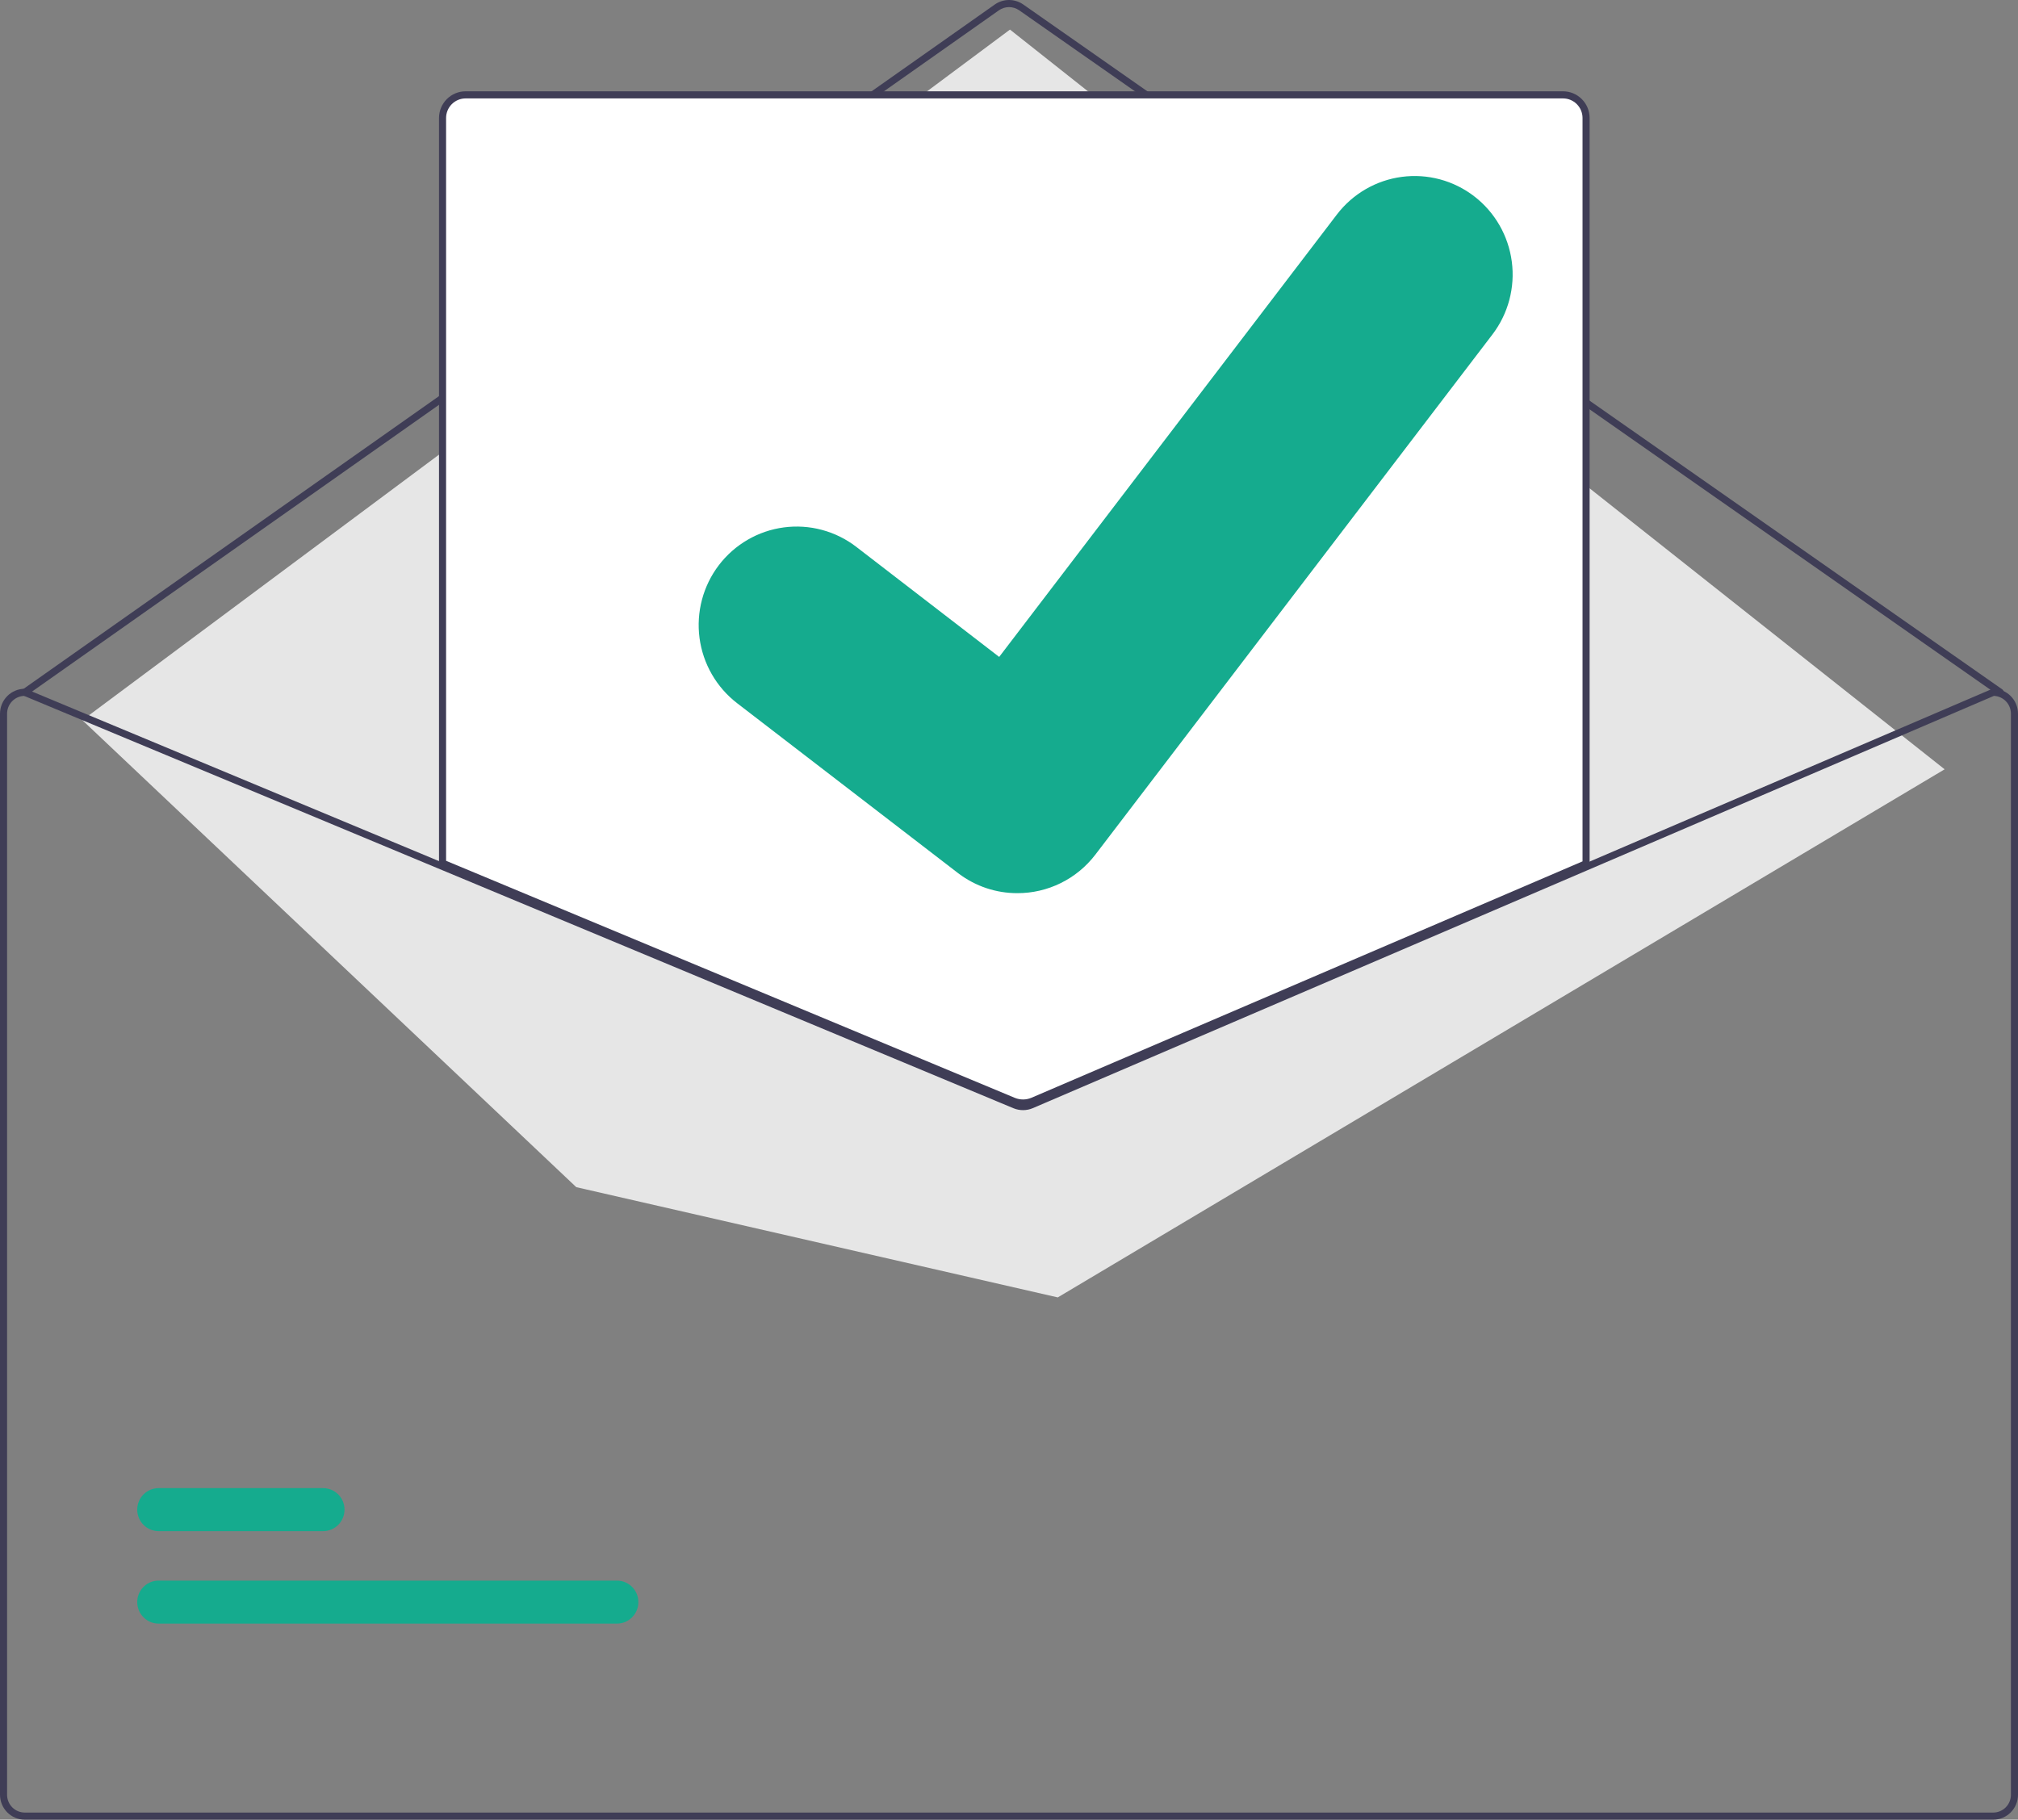 <svg width="163" height="147" viewBox="0 0 163 147" fill="none" xmlns="http://www.w3.org/2000/svg">
<rect x="0" y="0" width="163" height="147" fill="#808080" stroke="none"/>
<g clip-path="url(#clip0_1238_3458)">
<path d="M161.57 56.216C161.512 56.216 161.455 56.198 161.407 56.164L82.321 0.831C82.08 0.663 81.794 0.574 81.501 0.574C81.208 0.575 80.923 0.665 80.683 0.834L2.166 56.164C2.104 56.208 2.027 56.225 1.952 56.212C1.878 56.198 1.811 56.156 1.768 56.093C1.724 56.031 1.707 55.954 1.72 55.879C1.733 55.804 1.776 55.737 1.838 55.693L80.354 0.363C80.69 0.127 81.09 0.001 81.5 2.7257e-06C81.91 -0.001 82.311 0.125 82.648 0.359L161.734 55.693C161.784 55.728 161.821 55.778 161.841 55.836C161.861 55.894 161.861 55.956 161.843 56.015C161.825 56.073 161.788 56.124 161.739 56.16C161.69 56.196 161.631 56.216 161.57 56.216Z" fill="#3F3D56"/>
<path d="M6.653 58.177L81.579 2.39L157.074 62.147L85.439 104.809L46.548 95.903L6.653 58.177Z" fill="#E6E6E6"/>
<path d="M49.831 131.161H12.816C12.588 131.161 12.363 131.116 12.153 131.029C11.943 130.942 11.752 130.814 11.591 130.652C11.431 130.491 11.303 130.299 11.216 130.089C11.129 129.878 11.084 129.651 11.084 129.423C11.084 129.195 11.129 128.969 11.216 128.758C11.303 128.547 11.431 128.355 11.591 128.194C11.752 128.033 11.943 127.905 12.153 127.817C12.363 127.73 12.588 127.685 12.816 127.686H49.831C50.058 127.685 50.283 127.73 50.493 127.817C50.703 127.905 50.894 128.033 51.055 128.194C51.216 128.355 51.344 128.547 51.431 128.758C51.518 128.969 51.562 129.195 51.562 129.423C51.562 129.651 51.518 129.878 51.431 130.089C51.344 130.299 51.216 130.491 51.055 130.652C50.894 130.814 50.703 130.942 50.493 131.029C50.283 131.116 50.058 131.161 49.831 131.161Z" fill="#15AB8E"/>
<path d="M26.096 123.691H12.816C12.588 123.691 12.363 123.647 12.153 123.559C11.943 123.472 11.752 123.344 11.591 123.183C11.431 123.022 11.303 122.83 11.216 122.619C11.129 122.408 11.084 122.182 11.084 121.954C11.084 121.725 11.129 121.499 11.216 121.288C11.303 121.077 11.431 120.886 11.591 120.724C11.752 120.563 11.943 120.435 12.153 120.348C12.363 120.261 12.588 120.216 12.816 120.216H26.096C26.323 120.216 26.548 120.261 26.758 120.348C26.968 120.435 27.159 120.563 27.32 120.724C27.481 120.886 27.608 121.077 27.696 121.288C27.783 121.499 27.827 121.725 27.827 121.954C27.827 122.182 27.783 122.408 27.696 122.619C27.608 122.83 27.481 123.022 27.32 123.183C27.159 123.344 26.968 123.472 26.758 123.559C26.548 123.647 26.323 123.691 26.096 123.691Z" fill="#15AB8E"/>
<path d="M82.633 89.25C82.351 89.25 82.073 89.195 81.812 89.088L35.603 69.826V9.531C35.603 8.998 35.815 8.486 36.19 8.109C36.565 7.732 37.074 7.52 37.605 7.52H126.254C126.784 7.52 127.293 7.732 127.668 8.109C128.044 8.486 128.255 8.998 128.255 9.531V69.868L128.169 69.905L83.478 89.079C83.21 89.192 82.923 89.25 82.633 89.25Z" fill="white"/>
<path d="M82.632 89.394C82.332 89.394 82.035 89.335 81.757 89.222L35.46 69.922V9.531C35.46 8.96 35.687 8.412 36.089 8.008C36.491 7.604 37.036 7.377 37.605 7.376H126.254C126.822 7.377 127.367 7.604 127.769 8.008C128.172 8.412 128.398 8.96 128.398 9.531V69.963L83.534 89.211C83.249 89.332 82.942 89.394 82.632 89.394ZM36.032 69.538L81.976 88.69C82.404 88.865 82.884 88.862 83.311 88.682L127.826 69.584V9.531C127.826 9.112 127.66 8.71 127.365 8.414C127.07 8.118 126.671 7.951 126.254 7.951H37.605C37.188 7.951 36.788 8.118 36.493 8.414C36.198 8.71 36.032 9.112 36.032 9.531L36.032 69.538Z" fill="#3F3D56"/>
<path d="M160.998 55.641H160.941L128.112 69.724L83.196 88.993C83.02 89.067 82.832 89.106 82.642 89.107C82.451 89.108 82.262 89.071 82.086 88.999L35.746 69.684L2.11 55.664L2.059 55.641H2.002C1.471 55.642 0.962 55.854 0.587 56.231C0.212 56.608 0.001 57.119 0 57.652V144.989C0.001 145.522 0.212 146.033 0.587 146.41C0.962 146.787 1.471 146.999 2.002 147H160.998C161.529 146.999 162.038 146.787 162.413 146.41C162.788 146.033 162.999 145.522 163 144.989V57.652C162.999 57.119 162.788 56.608 162.413 56.231C162.038 55.854 161.529 55.642 160.998 55.641ZM162.428 144.989C162.428 145.37 162.277 145.735 162.009 146.004C161.741 146.274 161.377 146.425 160.998 146.425H2.002C1.623 146.425 1.259 146.274 0.991 146.004C0.723 145.735 0.572 145.37 0.572 144.989V57.652C0.572 57.281 0.716 56.924 0.972 56.656C1.229 56.388 1.578 56.231 1.947 56.216L35.746 70.305L81.866 89.53C82.365 89.734 82.925 89.731 83.422 89.521L128.112 70.348L161.055 56.216C161.424 56.232 161.773 56.39 162.028 56.657C162.284 56.925 162.427 57.281 162.428 57.652V144.989Z" fill="#3F3D56"/>
<path d="M82.171 72.152C80.465 72.156 78.804 71.601 77.439 70.573L77.355 70.51L59.536 56.804C58.711 56.168 58.018 55.376 57.498 54.472C56.977 53.568 56.639 52.569 56.502 51.534C56.366 50.499 56.434 49.447 56.702 48.438C56.971 47.428 57.434 46.482 58.067 45.653C58.699 44.824 59.487 44.129 60.388 43.606C61.287 43.083 62.281 42.743 63.312 42.606C64.342 42.469 65.39 42.537 66.394 42.807C67.398 43.076 68.34 43.542 69.165 44.177L80.707 53.068L107.982 17.333C108.614 16.504 109.403 15.809 110.303 15.286C111.203 14.764 112.197 14.424 113.228 14.288C114.259 14.151 115.306 14.22 116.31 14.489C117.314 14.759 118.256 15.226 119.081 15.861L118.911 16.093L119.085 15.864C120.75 17.149 121.838 19.045 122.113 21.136C122.388 23.226 121.826 25.341 120.551 27.015L88.469 69.049C87.727 70.017 86.773 70.801 85.68 71.339C84.588 71.878 83.387 72.156 82.171 72.152Z" fill="#15AB8E"/>
</g>
<defs>
<clipPath id="clip0_1238_3458">
<rect width="163" height="147" fill="white"/>
</clipPath>
</defs>
</svg>
